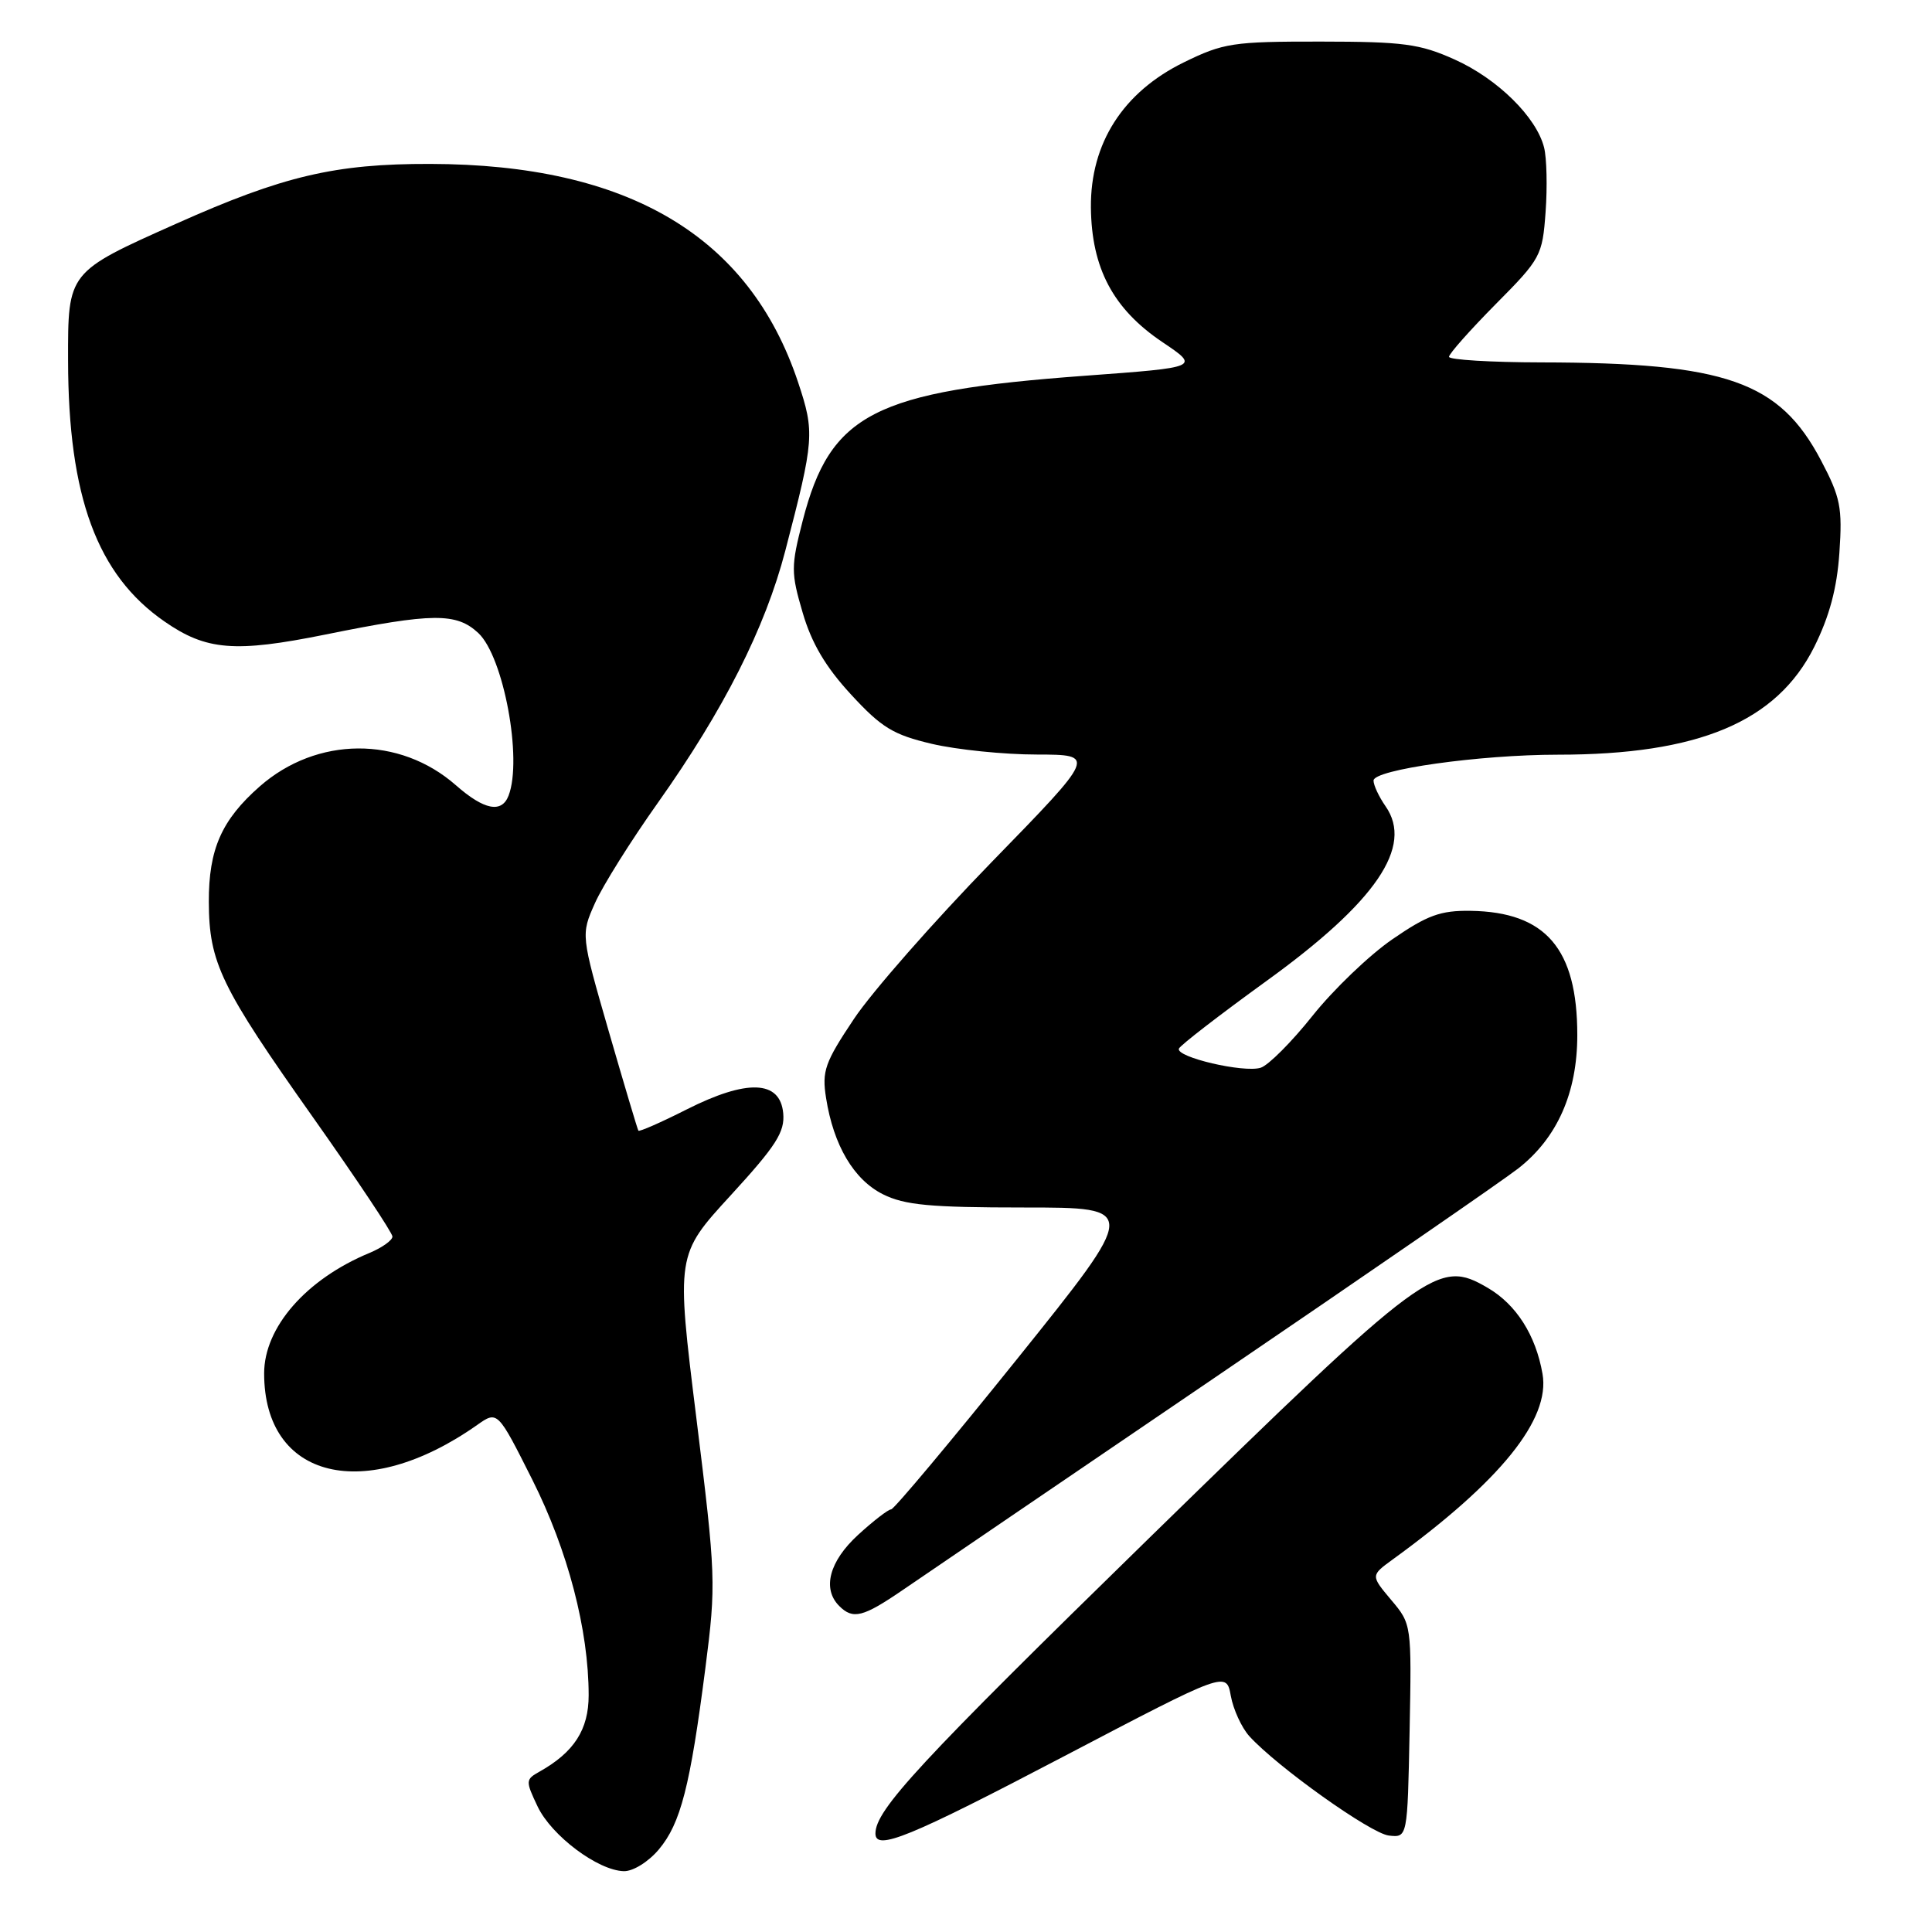 <?xml version="1.0" encoding="UTF-8" standalone="no"?>
<!DOCTYPE svg PUBLIC "-//W3C//DTD SVG 1.1//EN" "http://www.w3.org/Graphics/SVG/1.1/DTD/svg11.dtd" >
<svg xmlns="http://www.w3.org/2000/svg" xmlns:xlink="http://www.w3.org/1999/xlink" version="1.1" viewBox="0 0 256 256">
 <g >
 <path fill="currentColor"
d=" M 87.30 245.06 C 90.19 241.62 91.45 236.72 93.47 221.00 C 94.90 209.86 94.86 208.83 92.27 187.89 C 89.59 166.27 89.59 166.27 96.82 158.39 C 102.86 151.80 104.01 150.00 103.78 147.50 C 103.37 143.13 99.00 142.96 90.98 147.01 C 87.58 148.73 84.70 149.99 84.59 149.82 C 84.47 149.64 82.71 143.73 80.67 136.68 C 76.97 123.86 76.97 123.86 78.83 119.68 C 79.85 117.38 83.61 111.39 87.18 106.36 C 95.91 94.04 101.38 83.23 104.05 73.00 C 107.90 58.22 107.97 57.31 105.74 50.62 C 99.27 31.27 83.25 21.77 57.00 21.72 C 44.41 21.69 37.52 23.31 23.40 29.62 C 8.94 36.07 9.00 36.00 9.02 47.79 C 9.05 65.82 12.87 76.17 21.78 82.34 C 27.33 86.20 31.13 86.50 43.12 84.08 C 57.36 81.19 60.48 81.17 63.39 83.89 C 66.73 87.03 69.25 100.58 67.39 105.42 C 66.48 107.79 64.15 107.34 60.41 104.05 C 52.94 97.49 41.99 97.56 34.42 104.20 C 29.36 108.65 27.65 112.52 27.67 119.50 C 27.70 127.57 29.23 130.74 41.50 148.09 C 47.27 156.26 52.00 163.35 52.00 163.85 C 52.00 164.35 50.63 165.32 48.96 166.02 C 40.58 169.49 35.00 175.87 35.00 181.98 C 35.00 196.03 48.38 199.27 63.22 188.82 C 65.93 186.91 65.93 186.91 70.54 196.08 C 75.25 205.46 78.00 215.98 78.00 224.63 C 78.00 229.18 76.07 232.18 71.49 234.75 C 69.63 235.79 69.62 235.97 71.24 239.38 C 73.09 243.25 79.22 247.85 82.66 247.94 C 83.88 247.97 85.91 246.71 87.30 245.06 Z  M 141.00 232.71 C 162.50 221.45 162.50 221.45 163.09 224.72 C 163.42 226.52 164.52 228.91 165.53 230.04 C 169.22 234.11 181.63 242.95 184.03 243.22 C 186.50 243.50 186.50 243.50 186.78 229.36 C 187.05 215.25 187.05 215.21 184.33 211.99 C 181.62 208.76 181.62 208.76 184.55 206.63 C 198.82 196.27 205.45 188.06 204.39 182.04 C 203.50 176.92 200.91 172.85 197.14 170.65 C 190.51 166.78 189.19 167.76 152.24 203.83 C 121.76 233.60 116.00 239.82 116.00 242.95 C 116.00 245.30 120.47 243.47 141.00 232.71 Z  M 119.64 210.67 C 122.31 208.84 140.93 196.17 161.00 182.52 C 181.07 168.87 199.15 156.41 201.17 154.83 C 206.35 150.78 209.00 144.79 209.00 137.15 C 209.00 125.71 204.82 120.84 194.86 120.69 C 190.88 120.63 189.13 121.27 184.51 124.45 C 181.45 126.55 176.69 131.12 173.93 134.58 C 171.17 138.05 168.07 141.16 167.05 141.48 C 164.82 142.19 155.79 140.08 156.21 138.95 C 156.37 138.52 161.58 134.50 167.78 130.01 C 182.33 119.50 187.33 112.17 183.59 106.83 C 182.72 105.58 182.00 104.05 182.00 103.43 C 182.00 101.98 196.09 100.00 206.42 100.00 C 225.07 100.00 235.42 95.65 240.39 85.73 C 242.41 81.67 243.41 77.96 243.73 73.23 C 244.14 67.25 243.87 65.89 241.30 61.02 C 235.78 50.53 228.73 48.06 204.25 48.02 C 197.51 48.01 192.00 47.67 192.00 47.28 C 192.00 46.88 194.78 43.75 198.18 40.31 C 204.17 34.28 204.38 33.88 204.80 28.07 C 205.04 24.77 204.95 20.94 204.60 19.55 C 203.59 15.52 198.43 10.44 192.76 7.89 C 188.14 5.81 185.98 5.52 175.00 5.51 C 163.34 5.50 162.12 5.69 156.83 8.28 C 148.80 12.23 144.48 18.99 144.55 27.48 C 144.63 35.53 147.49 40.93 154.01 45.32 C 158.99 48.67 158.99 48.67 143.75 49.79 C 115.79 51.84 110.02 54.81 106.36 69.00 C 104.80 75.07 104.80 75.88 106.36 81.19 C 107.54 85.23 109.40 88.38 112.76 92.02 C 116.82 96.43 118.36 97.36 123.50 98.57 C 126.80 99.34 133.05 99.98 137.38 99.98 C 145.26 100.00 145.26 100.00 131.38 114.25 C 123.75 122.09 115.55 131.42 113.16 135.00 C 109.29 140.79 108.89 141.92 109.46 145.50 C 110.45 151.78 113.14 156.32 117.00 158.25 C 119.87 159.68 123.23 160.00 135.70 160.00 C 150.89 160.00 150.89 160.00 134.83 180.00 C 125.99 191.00 118.45 200.00 118.08 200.00 C 117.70 200.00 115.73 201.52 113.70 203.38 C 109.88 206.88 108.92 210.52 111.20 212.80 C 113.03 214.63 114.35 214.29 119.64 210.67 Z "/>
</g>
</svg>